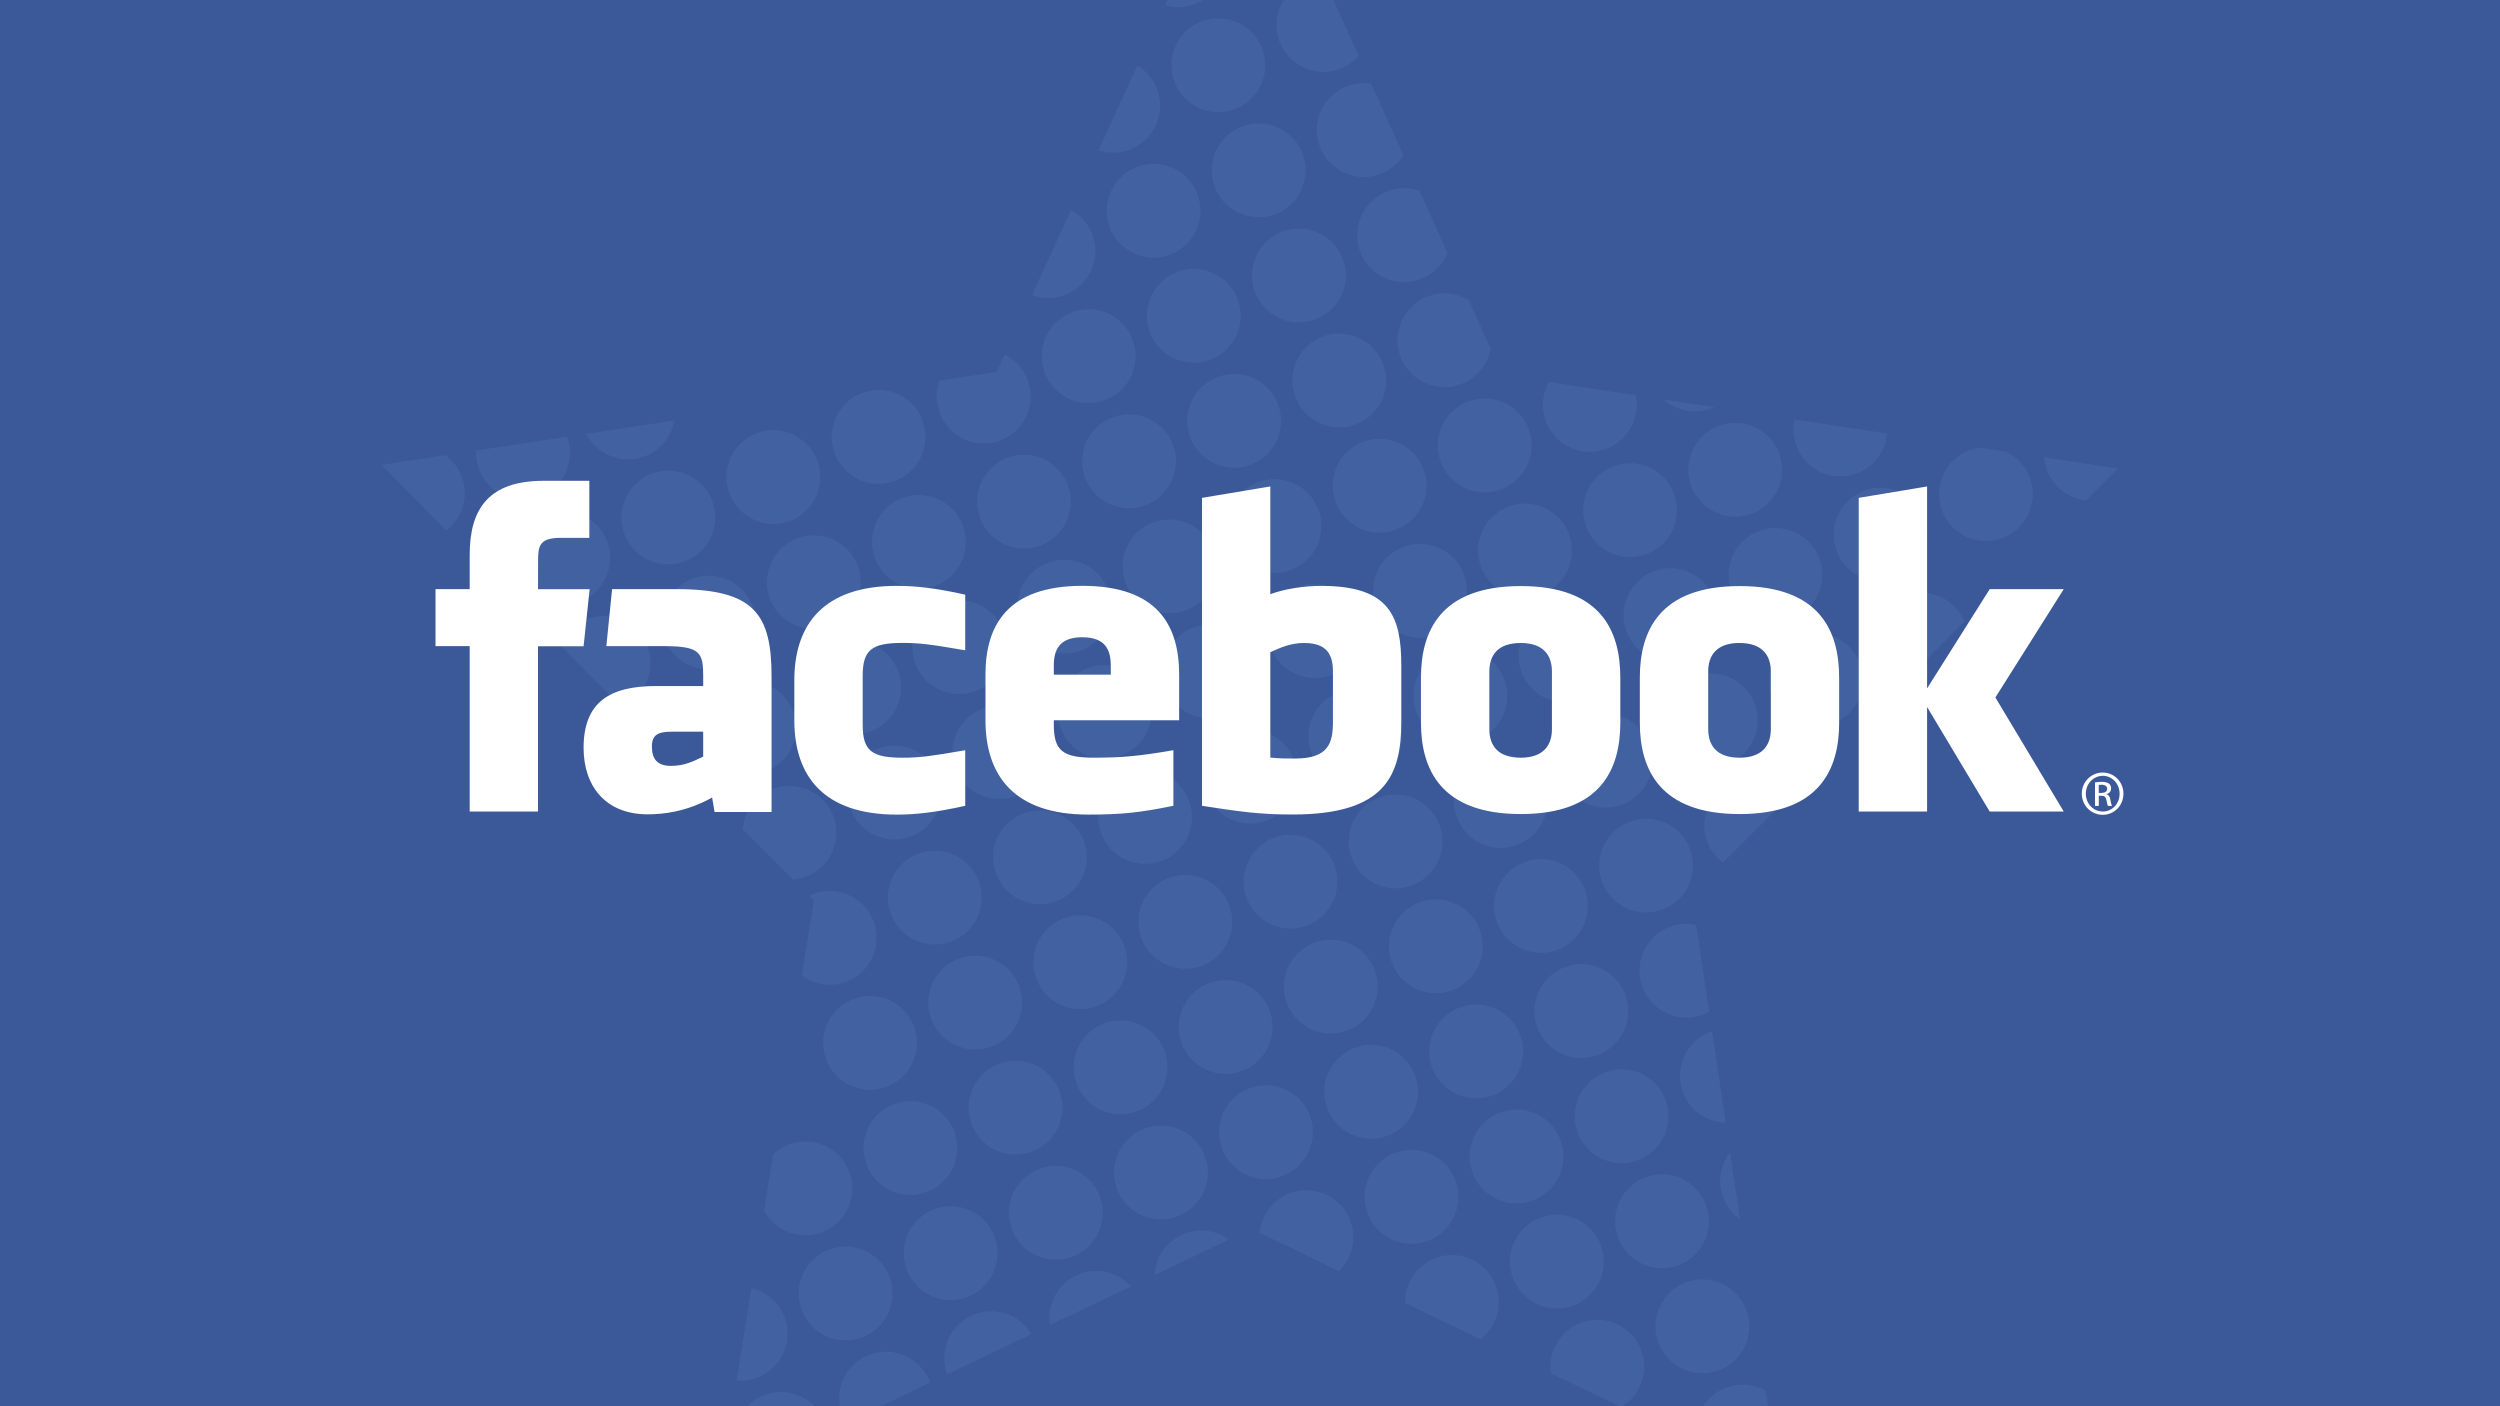 <svg xmlns="http://www.w3.org/2000/svg" viewBox="0 0 960 540">
	<title>facebook-reviews</title>
	<clipPath>
		<path d="M0 0h960v540H0z"/>
	</clipPath>
	<g fill="none">
		<path fill="#3B5998" d="M0 0h960v540H0z"/>
		<path fill="#4161A1" d="M676.33 566.25c2.26-.97 4.22-2.36 5.84-4.03l-4.2-28.26c-4.5-2.5-10.03-3.06-15.2-1.07-8.73 3.3-13.35 12.7-10.93 21.52l24.5 11.8zm-53.78-25.92c7.43-4.4 10.83-13.62 7.63-21.95-3.56-9.3-13.98-13.92-23.27-10.36-7.94 3.06-12.5 11.17-11.36 19.3l27.03 13zm-54.07-26.06c6.17-4.73 8.8-13.12 5.86-20.75-3.57-9.3-14-13.93-23.27-10.36-7.28 2.8-11.7 9.8-11.56 17.15l29 14zm95.87-71.8c-3.72 4.8-4.92 11.4-2.58 17.48 1.33 3.45 3.6 6.26 6.4 8.25l-3.82-25.74zM317.7 549.82c-.2-1.25-.52-2.5-1-3.72-3.55-9.28-13.97-13.92-23.26-10.35-9.3 3.56-13.92 13.98-10.36 23.27.83 2.17 2.04 4.1 3.53 5.7l31.1-14.9zm39.48-18.9c-.04-.1-.08-.2-.1-.3-3.58-9.3-14-13.94-23.28-10.37-9.3 3.56-13.93 13.98-10.36 23.27.4 1 .86 1.98 1.4 2.88l32.34-15.48zm38.87-18.63c-4.4-7.38-13.6-10.74-21.9-7.56-9.2 3.54-13.84 13.8-10.45 23.04l32.35-15.5zm38.25-18.34c-4.85-5.34-12.65-7.45-19.8-4.7-8.07 3.1-12.64 11.4-11.33 19.6L434.3 494zm37.56-18c-4.76-3.42-11.1-4.46-17-2.2-6.85 2.63-11.17 9-11.53 15.88L471.86 476zm42.3 12.12c5.06-4.88 7-12.5 4.33-19.46-3.6-9.28-14-13.92-23.3-10.36-6.6 2.53-10.86 8.54-11.48 15.14l30.42 14.66zM657.44 396c-.27.1-.53.2-.8.3-9.28 3.56-13.92 13.98-10.36 23.27 2.7 7 9.3 11.37 16.4 11.54l-5.24-35.1zm-368.9 98.65c5.6 1.33 10.46 5.3 12.68 11.07 3.56 9.3-1.07 19.7-10.36 23.27-2.65 1.02-5.4 1.37-8.03 1.13l5.72-35.47zm367.8-106.13c-.73.4-1.5.75-2.28 1.05-9.3 3.56-19.7-1.08-23.27-10.37-3.6-9.3 1.04-19.7 10.33-23.27 3.38-1.3 6.9-1.5 10.2-.8l4.98 33.38zm-359.5 54.76c1.68-1.58 3.7-2.88 5.97-3.76 9.3-3.56 19.74 1.08 23.3 10.36 3.57 9.3-1.07 19.7-10.36 23.27-8.58 3.3-18.14-.42-22.35-8.34l3.47-21.5zm390.03-137.2c-4.7-6.26-13.17-8.93-20.85-5.98-9.3 3.57-13.93 14-10.36 23.27 1.25 3.26 3.36 5.95 5.97 7.9l25.24-25.2zm67.47-67.37c-3.72-9-13.96-13.44-23.1-9.93-9.3 3.54-13.93 13.96-10.36 23.25 1.84 4.8 5.5 8.36 9.92 10.18l23.54-23.5zM310.64 344c.5-.24 1-.47 1.55-.7 9.25-3.54 19.7 1.1 23.24 10.38 3.56 9.3-1.08 19.7-10.36 23.27-5.97 2.3-12.4 1.2-17.17-2.32l4.64-28.66-1.94-1.98zm459.34-170.67c4.17 1.88 7.62 5.34 9.4 9.95 3.56 9.3-1.08 19.7-10.37 23.27-9.26 3.56-19.7-1.07-23.24-10.36-3.56-9.28 1.07-19.7 10.36-23.26 1.4-.53 2.8-.88 4.23-1.06l9.66 1.46zm14.97 2.27c.13 1.7.5 3.42 1.15 5.1 2.5 6.5 8.37 10.74 14.85 11.45l12.27-12.25-28.27-4.3zM285.2 318.38c.53-6.7 4.8-12.83 11.5-15.4 9.28-3.56 19.7 1.08 23.27 10.37 3.56 9.28-1.08 19.7-10.36 23.27-1.7.65-3.42 1.03-5.16 1.15l-19.23-19.4zm439.46-151.92c-.6 6.64-4.85 12.7-11.5 15.25-9.28 3.6-19.7-1.05-23.27-10.34-1.3-3.4-1.54-6.97-.8-10.3l35.54 5.42zm-96.53-14.67c1.8 8.5-2.78 17.3-11.17 20.5-9.3 3.58-19.7-1.06-23.27-10.35-2-5.2-1.45-10.74 1.1-15.25l33.3 5.08zm30.26 4.6c-.38.13-.74.3-1.1.42-6.54 2.5-13.64.95-18.5-3.43l19.6 3zM238.5 271.3c9.12-3.66 13.64-13.97 10.1-23.17-3.56-9.3-13.97-13.93-23.26-10.36-4.82 1.85-8.4 5.54-10.2 9.96l23.36 23.57zm333.9-137.45c-1.1 5.98-5.2 11.28-11.3 13.62-9.27 3.56-19.7-1.08-23.26-10.36-3.56-9.26 1.08-19.7 10.36-23.24 5.4-2.08 11.2-1.37 15.8 1.4l8.4 18.6zm-235.72 15.9c7.5-.3 14.7 4.15 17.52 11.55 3.57 9.28-1.07 19.7-10.36 23.27-9.28 3.56-19.7-1.08-23.27-10.36-3.56-9.26 1.08-19.7 10.36-23.24.62-.24 1.23-.44 1.85-.6l3.9-.6zm49.12-13.6c3.88 1.94 7.08 5.28 8.76 9.66 3.56 9.3-1.07 19.7-10.36 23.3-9.3 3.56-19.7-1.1-23.27-10.36-1.62-4.23-1.55-8.68-.1-12.62l21.92-3.3 3.05-6.64zm170.03-39.02c-1.82 4.43-5.38 8.13-10.2 9.98-9.3 3.6-19.7-1.04-23.28-10.33-3.56-9.3 1.08-19.7 10.36-23.27 4.17-1.6 8.5-1.56 12.4-.2l10.75 23.84zM171.45 203.65c6.16-4.73 8.77-13.12 5.84-20.74-1.3-3.36-3.54-6.12-6.27-8.1l-24.55 3.7 24.94 25.17zm46.3-35.93c3.36 9.2-1.28 19.44-10.46 22.96-9.3 3.57-19.74-1.07-23.3-10.36-.93-2.4-1.3-4.9-1.18-7.32l34.92-5.28zm41.18-6.22c-1.07 6.02-5.17 11.34-11.3 13.7-8.66 3.32-18.33-.5-22.47-8.6l33.77-5.1zM411.3 80.63c3.6 1.98 6.54 5.2 8.12 9.33 3.57 9.3-1.07 19.7-10.36 23.27-4.27 1.64-8.8 1.54-12.76.05l15-32.65zm127.6-21.06c-2 3.17-5 5.74-8.77 7.2-9.28 3.55-19.7-1.1-23.27-10.37-3.56-9.3 1.08-19.7 10.36-23.27 3.08-1.2 6.28-1.47 9.3-.98l12.38 27.42zM436.78 25.14c3.3 2 6 5.08 7.5 8.97 3.57 9.3-1.06 19.74-10.35 23.3-4.04 1.55-8.28 1.55-12.1.3l14.95-32.54zm84.94-3.66c-1.86 2.12-4.26 3.84-7.08 4.92-9.3 3.56-19.7-1.07-23.27-10.36-3.56-9.3 1.07-19.7 10.36-23.27 2.14-.82 4.34-1.2 6.5-1.2l13.5 29.9zm-59.47-51.8c3.04 2 5.5 4.93 6.9 8.6 3.57 9.27-1.07 19.7-10.36 23.26-3.8 1.45-7.8 1.54-11.4.5l14.83-32.36zm42.1 13.28c-1.5 1.28-3.25 2.34-5.2 3.08-9.3 3.57-19.7-1.07-23.27-10.36-3.56-9.28 1.07-19.7 10.36-23.27 1.28-.46 2.58-.8 3.88-1L504.35-17zM486.83-55.9c-.98.62-2.04 1.16-3.17 1.6-3.55 1.35-7.27 1.52-10.7.68l7.5-16.38 6.37 14.1zm173.35 582.06c9.28-3.57 13.92-13.98 10.36-23.27-3.57-9.3-13.98-13.96-23.27-10.4-9.3 3.57-13.93 14-10.36 23.28 3.6 9.3 14 13.9 23.3 10.35zm-55.85-24.87c9.3-3.6 13.93-14 10.36-23.3-3.6-9.3-14-13.92-23.3-10.35-9.28 3.56-13.9 13.98-10.36 23.26 3.57 9.3 13.98 13.94 23.27 10.37zm40.36-15.5c9.25-3.58 13.9-14 10.33-23.3-3.57-9.27-14-13.9-23.27-10.35-9.3 3.57-13.93 14-10.36 23.27 3.57 9.3 14 13.93 23.28 10.36zm-96.24-9.4c9.3-3.55 13.93-13.97 10.36-23.26-3.56-9.3-13.98-13.92-23.26-10.36-9.3 3.56-13.93 13.97-10.37 23.26 3.57 9.3 14 13.93 23.27 10.36zm40.36-15.5c9.3-3.55 13.93-13.96 10.36-23.25-3.57-9.3-14-13.93-23.28-10.36-9.3 3.56-13.92 14-10.36 23.27 3.57 9.3 13.98 13.92 23.27 10.36zm40.36-15.47c9.27-3.57 13.9-13.98 10.35-23.27-3.57-9.3-14-13.93-23.27-10.36-9.3 3.57-13.94 14-10.37 23.28 3.56 9.27 14 13.9 23.27 10.35zm-298 68.08c9.3-3.55 13.93-13.97 10.37-23.26-3.57-9.3-14-13.92-23.27-10.36-9.28 3.56-13.92 13.97-10.35 23.26 3.56 9.3 13.98 13.92 23.26 10.36zm40.36-15.5c9.3-3.55 13.93-13.96 10.36-23.25-3.56-9.3-13.98-13.93-23.27-10.36-9.3 3.56-13.92 14-10.36 23.27 3.56 9.3 13.97 13.92 23.26 10.36zm40.36-15.47c9.28-3.57 13.92-14 10.36-23.27-3.58-9.3-14-13.93-23.28-10.36-9.3 3.57-13.93 14-10.36 23.28 3.56 9.27 13.98 13.9 23.27 10.35zm40.35-15.5c9.3-3.56 13.93-13.98 10.36-23.26-3.55-9.3-13.97-13.94-23.26-10.37-9.26 3.6-13.9 14-10.36 23.3 3.58 9.28 14 13.92 23.28 10.36zm40.36-15.48c9.3-3.57 13.93-14 10.37-23.27-3.58-9.3-14-13.94-23.28-10.37-9.3 3.57-13.94 14-10.37 23.28 3.56 9.3 13.98 13.93 23.27 10.37zm40.36-15.5c9.28-3.56 13.92-13.98 10.35-23.26-3.55-9.3-13.97-13.93-23.26-10.37-9.28 3.57-13.92 14-10.36 23.27 3.57 9.3 14 13.95 23.27 10.38zm40.35-15.5c9.3-3.55 13.93-13.97 10.37-23.26-3.57-9.28-13.98-13.9-23.27-10.36-9.3 3.57-13.93 14-10.36 23.27 3.56 9.3 13.98 13.94 23.27 10.37zm40.36-15.48c9.3-3.57 13.93-14 10.37-23.28-3.57-9.3-14-13.93-23.27-10.37-9.3 3.57-13.93 14-10.36 23.27 3.56 9.3 13.98 13.94 23.26 10.37zm-257.62 52.58c9.3-3.56 13.92-13.98 10.36-23.27-3.57-9.28-13.98-13.9-23.27-10.36-9.3 3.57-13.92 14-10.36 23.27 3.56 9.3 14 13.93 23.27 10.36zm40.36-15.5c9.28-3.55 13.92-13.97 10.36-23.26-3.57-9.3-14-13.93-23.27-10.37-9.3 3.57-13.93 14-10.36 23.27 3.56 9.3 13.98 13.94 23.27 10.37zm40.35-15.48c9.28-3.56 13.92-13.98 10.35-23.27-3.56-9.3-13.98-13.9-23.27-10.35-9.3 3.57-13.92 13.98-10.36 23.27 3.56 9.3 13.97 13.93 23.26 10.36zm40.35-15.5c9.28-3.55 13.92-13.97 10.36-23.26-3.56-9.3-13.98-13.9-23.26-10.35-9.3 3.56-13.93 13.98-10.36 23.27 3.56 9.3 13.98 13.92 23.27 10.36zm40.35-15.48c9.3-3.58 13.93-14 10.36-23.28-3.55-9.3-13.97-13.93-23.26-10.36-9.3 3.55-13.93 13.97-10.37 23.26 3.56 9.3 14 13.92 23.26 10.36zm40.36-15.5c9.3-3.57 13.93-14 10.37-23.27-3.58-9.3-14-13.93-23.28-10.36-9.3 3.56-13.94 13.98-10.37 23.27 3.55 9.28 13.97 13.92 23.26 10.36zm40.36-15.5c9.3-3.56 13.94-14 10.37-23.26-3.56-9.3-13.98-13.93-23.27-10.36-9.28 3.56-13.92 14-10.36 23.27 3.57 9.28 14 13.92 23.27 10.36zm40.37-15.5c9.3-3.55 13.92-13.97 10.36-23.25-3.57-9.3-13.98-13.93-23.27-10.36-9.3 3.55-13.92 13.97-10.36 23.26 3.56 9.27 13.98 13.9 23.27 10.35zm-297.98 68.1c9.27-3.57 13.9-14 10.35-23.27-3.57-9.3-13.98-13.93-23.27-10.36-9.3 3.56-13.93 13.98-10.36 23.27 3.55 9.28 13.97 13.92 23.26 10.36zm40.34-15.5c9.3-3.56 13.93-14 10.36-23.26-3.56-9.3-13.98-13.93-23.27-10.36-9.3 3.56-13.93 14-10.37 23.27 3.57 9.28 14 13.92 23.27 10.36zm40.36-15.5c9.3-3.55 13.92-13.97 10.36-23.25-3.56-9.3-13.98-13.93-23.27-10.36-9.3 3.55-13.93 13.97-10.37 23.26 3.55 9.27 13.97 13.9 23.26 10.35zm40.36-15.5c9.28-3.54 13.92-13.96 10.36-23.25-3.58-9.28-14-13.92-23.28-10.36-9.3 3.56-13.93 14-10.36 23.26 3.55 9.28 13.97 13.92 23.26 10.35zM502 355.38c9.3-3.56 13.94-13.98 10.37-23.27-3.56-9.3-13.98-13.93-23.27-10.37-9.28 3.57-13.92 14-10.36 23.27 3.57 9.3 13.98 13.93 23.27 10.36zm40.37-15.5c9.28-3.55 13.92-13.97 10.36-23.26-3.57-9.26-14-13.9-23.27-10.34-9.3 3.57-13.93 14-10.36 23.27 3.56 9.3 13.98 13.94 23.27 10.37zm40.35-15.48c9.3-3.58 13.93-14 10.36-23.3-3.56-9.27-13.98-13.9-23.27-10.34-9.25 3.57-13.9 13.98-10.33 23.27 3.57 9.3 14 13.93 23.27 10.36zm40.36-15.5c9.28-3.58 13.92-14 10.36-23.28-3.57-9.3-13.98-13.92-23.27-10.36-9.3 3.56-13.93 13.98-10.36 23.27 3.6 9.3 14 13.92 23.3 10.36zm40.35-15.5c9.3-3.57 13.93-13.98 10.36-23.27-3.6-9.3-14-13.93-23.3-10.36-9.28 3.56-13.9 13.98-10.36 23.27 3.57 9.3 14 13.92 23.27 10.36zm40.36-15.5c9.26-3.56 13.9-13.98 10.33-23.26-3.56-9.3-13.98-13.93-23.27-10.36-9.3 3.55-13.92 13.97-10.36 23.26 3.57 9.28 14 13.92 23.28 10.36zm-338.37 83.6c9.3-3.57 13.93-14 10.36-23.28-3.56-9.28-13.98-13.9-23.27-10.35-9.28 3.57-13.92 13.98-10.36 23.27 3.57 9.3 14 13.93 23.27 10.36zM405.8 346c9.3-3.56 13.93-13.97 10.37-23.26-3.57-9.3-13.98-13.92-23.27-10.36-9.3 3.56-13.93 13.98-10.36 23.27 3.56 9.3 13.98 13.92 23.27 10.36zm40.36-15.48c9.3-3.57 13.93-13.98 10.36-23.27-3.56-9.3-13.98-13.93-23.26-10.36-9.3 3.54-13.93 13.96-10.37 23.25 3.54 9.28 13.96 13.92 23.24 10.36zm40.36-15.5c9.3-3.56 13.93-13.98 10.36-23.26-3.56-9.3-13.98-13.93-23.27-10.36-9.26 3.56-13.9 13.98-10.33 23.27 3.57 9.28 13.98 13.92 23.27 10.36zm40.36-15.48c9.28-3.57 13.92-14 10.36-23.27-3.57-9.3-14-13.93-23.27-10.36-9.3 3.57-13.93 14-10.36 23.28 3.6 9.28 14 13.92 23.3 10.36zm40.35-15.5c9.3-3.56 13.93-13.98 10.36-23.26-3.6-9.3-14-13.93-23.3-10.36-9.28 3.56-13.9 13.98-10.36 23.26 3.57 9.3 13.98 13.93 23.27 10.37zm40.36-15.5c9.25-3.55 13.9-13.97 10.33-23.26-3.57-9.28-14-13.92-23.27-10.36-9.3 3.57-13.93 14-10.36 23.27 3.57 9.3 14 13.9 23.28 10.34zm40.32-15.48c9.3-3.56 13.93-13.98 10.36-23.27-3.57-9.3-14-13.94-23.28-10.38-9.28 3.58-13.92 14-10.36 23.28 3.57 9.3 14 13.94 23.27 10.37zm40.36-15.5c9.3-3.55 13.9-13.97 10.35-23.26-3.57-9.28-13.98-13.92-23.27-10.36-9.3 3.57-13.94 13.98-10.37 23.27 3.56 9.3 14 13.94 23.27 10.37zm40.34-15.48c9.3-3.56 13.93-13.98 10.36-23.27-3.55-9.3-13.97-13.9-23.25-10.35-9.3 3.57-13.93 13.98-10.37 23.27 3.57 9.3 14 13.94 23.27 10.37zm-378.7 99.06c9.3-3.56 13.94-13.98 10.37-23.26-3.56-9.3-13.98-13.93-23.27-10.36-9.28 3.56-13.92 13.98-10.36 23.26 3.56 9.3 13.98 13.93 23.26 10.36zm40.37-15.5c9.3-3.55 13.92-13.97 10.36-23.26-3.57-9.28-14-13.92-23.27-10.36-9.3 3.57-13.93 14-10.36 23.27 3.56 9.3 13.98 13.9 23.27 10.34zm40.35-15.48c9.3-3.56 13.93-13.98 10.36-23.27-3.55-9.3-13.97-13.94-23.26-10.38-9.28 3.58-13.92 14-10.36 23.28 3.56 9.3 14 13.94 23.26 10.37zm40.36-15.5c9.3-3.55 13.93-13.97 10.37-23.26-3.58-9.28-14-13.92-23.28-10.36-9.3 3.57-13.94 13.98-10.37 23.27 3.56 9.3 13.98 13.94 23.27 10.37zm40.36-15.48c9.3-3.56 13.93-13.98 10.36-23.27-3.56-9.3-13.98-13.9-23.26-10.35-9.3 3.57-13.93 13.98-10.36 23.27 3.57 9.3 14 13.94 23.27 10.37zm40.36-15.5c9.3-3.56 13.93-13.97 10.36-23.26-3.57-9.3-14-13.93-23.28-10.36-9.3 3.56-13.92 13.98-10.36 23.27 3.57 9.3 13.98 13.93 23.27 10.37zm40.36-15.48c9.27-3.57 13.9-13.98 10.35-23.27-3.57-9.28-14-13.92-23.27-10.35-9.3 3.56-13.94 13.98-10.37 23.27 3.56 9.28 14 13.92 23.27 10.36zm40.34-15.5c9.3-3.56 13.93-13.98 10.36-23.26-3.55-9.3-13.97-13.93-23.26-10.36-9.28 3.56-13.92 13.98-10.36 23.27 3.57 9.28 14 13.92 23.27 10.36zm40.36-15.48c9.3-3.57 13.93-14 10.37-23.27-3.57-9.3-14-13.93-23.27-10.36-9.3 3.54-13.93 13.96-10.36 23.25 3.56 9.28 13.98 13.92 23.27 10.36zm-378.7 99.06c9.3-3.56 13.94-13.98 10.38-23.27-3.57-9.3-14-13.9-23.27-10.35-9.28 3.57-13.9 13.98-10.35 23.27 3.56 9.3 13.98 13.94 23.26 10.37zm40.37-15.5c9.3-3.56 13.93-13.97 10.36-23.26-3.55-9.3-13.97-13.93-23.26-10.36-9.3 3.56-13.92 13.98-10.36 23.27 3.57 9.3 13.98 13.93 23.27 10.37zm40.36-15.48c9.3-3.57 13.93-13.98 10.37-23.27-3.6-9.28-14-13.92-23.3-10.35-9.3 3.56-13.92 13.98-10.35 23.27 3.56 9.28 13.98 13.92 23.27 10.36zm40.36-15.5c9.3-3.56 13.93-13.98 10.36-23.26-3.56-9.3-13.98-13.93-23.27-10.36-9.28 3.56-13.92 13.98-10.36 23.27 3.6 9.28 14 13.92 23.3 10.36zm40.36-15.48c9.28-3.57 13.92-14 10.36-23.27-3.57-9.3-13.98-13.93-23.27-10.36-9.3 3.54-13.92 13.96-10.35 23.25 3.56 9.28 13.98 13.92 23.27 10.36zm40.35-15.5c9.27-3.56 13.9-13.98 10.34-23.26-3.55-9.3-13.97-13.93-23.26-10.36-9.28 3.56-13.92 13.98-10.36 23.26 3.58 9.3 14 13.93 23.28 10.36zm40.34-15.5c9.3-3.55 13.93-13.97 10.37-23.26-3.56-9.28-13.97-13.92-23.26-10.36-9.3 3.57-13.92 14-10.35 23.27 3.56 9.3 13.98 13.93 23.27 10.36zm40.36-15.48c9.3-3.56 13.92-13.98 10.36-23.27-3.57-9.28-14-13.92-23.27-10.36-9.3 3.58-13.94 14-10.37 23.28 3.56 9.3 13.98 13.93 23.26 10.36zM278.6 255.9c9.3-3.56 13.93-13.98 10.36-23.26-3.56-9.3-13.98-13.93-23.27-10.37-9.27 3.57-13.9 14-10.35 23.27 3.57 9.3 14 13.93 23.27 10.36zm40.36-15.5c9.3-3.55 13.92-13.97 10.36-23.26-3.56-9.28-13.98-13.92-23.27-10.36-9.3 3.57-13.92 14-10.36 23.27 3.57 9.3 14 13.93 23.3 10.36zm40.36-15.48c9.28-3.56 13.92-13.98 10.36-23.27-3.57-9.28-14-13.92-23.27-10.36-9.3 3.54-13.92 13.96-10.35 23.24 3.56 9.3 13.98 13.93 23.27 10.36zm40.35-15.5c9.27-3.55 13.9-13.97 10.34-23.26-3.55-9.28-13.97-13.92-23.26-10.36-9.28 3.57-13.92 13.98-10.36 23.27 3.58 9.3 14 13.93 23.28 10.36zM440 193.94c9.3-3.56 13.93-13.98 10.37-23.27-3.56-9.3-13.98-13.92-23.26-10.36-9.3 3.6-13.92 14-10.35 23.3 3.56 9.3 13.98 13.93 23.27 10.36zm40.36-15.5c9.3-3.56 13.92-13.97 10.35-23.26-3.55-9.3-13.97-13.93-23.26-10.36-9.3 3.56-13.93 13.98-10.37 23.27 3.58 9.26 14 13.9 23.28 10.33zm40.35-15.48c9.3-3.57 13.93-13.98 10.37-23.27-3.56-9.3-13.97-13.96-23.26-10.4-9.3 3.57-13.92 14-10.35 23.28 3.55 9.27 13.97 13.9 23.26 10.35zm-297.97 68.08c9.28-3.56 13.92-13.98 10.36-23.27-3.58-9.3-14-13.92-23.28-10.36-9.3 3.6-13.93 14-10.36 23.3 3.57 9.3 14 13.9 23.28 10.36zm40.35-15.5c9.3-3.56 13.93-13.97 10.36-23.26-3.57-9.3-14-13.93-23.28-10.36-9.28 3.56-13.92 13.98-10.36 23.27 3.57 9.26 14 13.9 23.27 10.33zm40.36-15.48c9.28-3.57 13.9-14 10.35-23.27-3.58-9.3-14-13.96-23.28-10.4-9.3 3.57-13.93 14-10.36 23.28 3.56 9.27 13.98 13.9 23.27 10.35zm121.06-46.48c9.28-3.56 13.92-13.98 10.36-23.26-3.57-9.3-14-13.93-23.27-10.37-9.3 3.57-13.94 14-10.37 23.27 3.55 9.3 13.97 13.93 23.26 10.36zm40.35-15.5c9.3-3.55 13.93-13.97 10.36-23.26-3.55-9.28-13.97-13.92-23.26-10.36-9.3 3.57-13.93 14-10.37 23.27 3.57 9.3 13.98 13.93 23.27 10.36zm40.36-15.48c9.3-3.56 13.93-13.98 10.37-23.27-3.57-9.28-14-13.92-23.27-10.36-9.3 3.57-13.93 14-10.36 23.27 3.55 9.3 13.97 13.93 23.26 10.36zm-55.8-24.86c9.3-3.57 13.94-14 10.37-23.27-3.56-9.3-13.98-13.93-23.27-10.36-9.28 3.6-13.9 14-10.35 23.3 3.57 9.28 13.98 13.9 23.27 10.36zm40.37-15.5c9.28-3.56 13.92-13.98 10.36-23.26-3.57-9.3-14-13.93-23.27-10.36-9.3 3.56-13.93 13.98-10.36 23.27 3.57 9.25 14 13.9 23.28 10.33zm-15.5-40.35c9.3-3.6 13.93-14 10.37-23.3-3.57-9.3-14-13.9-23.27-10.36-9.3 3.57-13.93 13.98-10.36 23.27 3.58 9.3 14 13.94 23.28 10.37z"/>
		<path fill="#fff" d="M500.92 246.9c-5.35 0-9.2 1.77-13.12 3.56v40.45c3.75.37 5.9.37 9.45.37 12.85 0 14.6-5.88 14.6-14.1v-19.32c0-6.06-2-10.94-10.93-10.94zm-85.3-2.2c-8.92 0-10.96 4.9-10.96 10.96v3.4h21.88v-3.4c0-6.06-2.03-10.95-10.93-10.95zm-165.28 42.12c0 4.8 2.26 7.28 7.25 7.28 5.35 0 8.52-1.74 12.43-3.54v-9.6h-11.7c-5.56 0-8 1.04-8 5.86zm333.57-39.9c-8.92 0-12 4.87-12 10.93V280c0 6.07 3.08 10.96 12 10.96 8.9 0 12.03-4.9 12.03-10.97v-22.15c0-6.06-3.12-10.94-12.02-10.94zm-377.3 64.72h-26.25v-63.52h-13.12v-21.9h13.12V213.1c0-17.85 7.4-28.47 28.43-28.47h17.52v21.9h-10.95c-8.2 0-8.73 3.06-8.73 8.77l-.03 10.96h19.82l-2.32 21.9h-17.5v63.5zm89.68.16H274.4l-.94-5.53c-10 5.53-18.9 6.43-24.78 6.43-16.04 0-24.58-10.72-24.58-25.54 0-17.48 9.96-23.72 27.8-23.72h18.13v-3.78c0-8.92-1.03-11.54-14.75-11.54h-22.44l2.2-21.9h24.52c30.12 0 36.72 9.52 36.72 33.62v51.96zm74.38-62.08c-13.6-2.33-17.52-2.84-24.07-2.84-11.78 0-15.33 2.6-15.33 12.58v18.9c0 10 3.55 12.6 15.32 12.6 6.54 0 10.45-.53 24.06-2.87v21.34c-11.92 2.67-19.7 3.38-26.26 3.38-28.17 0-39.37-14.82-39.37-36.23v-15.34c0-21.42 11.2-36.27 39.37-36.27 6.57 0 14.34.7 26.26 3.38v21.34zm82.13 26.87h-48.14v1.76c0 10 3.56 12.6 15.32 12.6 10.57 0 17.02-.53 30.6-2.87v21.34c-13.1 2.67-19.92 3.38-32.78 3.38-28.17 0-39.38-14.82-39.38-36.23v-17.54c0-18.73 8.3-34.07 37.2-34.07 28.86 0 37.17 15.16 37.17 34.06v17.53zm85.3.4c0 20.7-5.92 35.78-41.74 35.78-12.93 0-20.52-1.14-34.8-3.34V191.18l26.24-4.38v41.37c5.67-2.1 13-3.18 19.7-3.18 26.23 0 30.6 11.76 30.6 30.66V277zm84.1.45c0 17.85-7.37 35.16-38.2 35.16-30.84 0-38.35-17.3-38.35-35.15v-17.23c0-17.86 7.5-35.17 38.35-35.17 30.83 0 38.2 17.3 38.2 35.17v17.23zm84.04 0c0 17.85-7.38 35.16-38.2 35.16-30.85 0-38.35-17.3-38.35-35.15v-17.23c0-17.86 7.5-35.17 38.34-35.17 30.82 0 38.2 17.3 38.2 35.17v17.23zm86.24 34.2h-28.43L740 271.48v40.14h-26.25V191.18L740 186.8v77.55l24.05-38.12h28.43l-26.25 41.6 26.25 43.8zM667.95 246.9c-8.9 0-12 4.9-12 10.95V280c0 6.07 3.1 10.96 12 10.96S680 286.06 680 280v-22.15c0-6.06-3.15-10.94-12.05-10.94zM807.46 296.66c4.42 0 7.94 3.6 7.94 8.1 0 4.57-3.52 8.13-7.97 8.13-4.43 0-8.02-3.57-8.02-8.14 0-4.5 3.6-8.1 8.03-8.1h.03zm-.03 1.26c-3.56 0-6.47 3.06-6.47 6.84 0 3.85 2.9 6.87 6.5 6.87 3.6.04 6.47-3.02 6.47-6.84s-2.87-6.88-6.47-6.88h-.03zm-1.5 11.56h-1.45v-9.04c.75-.1 1.47-.22 2.55-.22 1.37 0 2.26.3 2.8.68.54.4.83 1 .83 1.87 0 1.2-.8 1.9-1.75 2.2v.08c.8.14 1.33.86 1.5 2.2.22 1.4.44 1.93.6 2.23h-1.52c-.22-.3-.43-1.12-.62-2.3-.2-1.16-.8-1.6-1.94-1.6h-1v3.9zm0-5h1.03c1.18 0 2.2-.44 2.2-1.56 0-.8-.58-1.58-2.2-1.58-.47 0-.8.03-1.04.07v3.07z"/>
	</g>
</svg>
